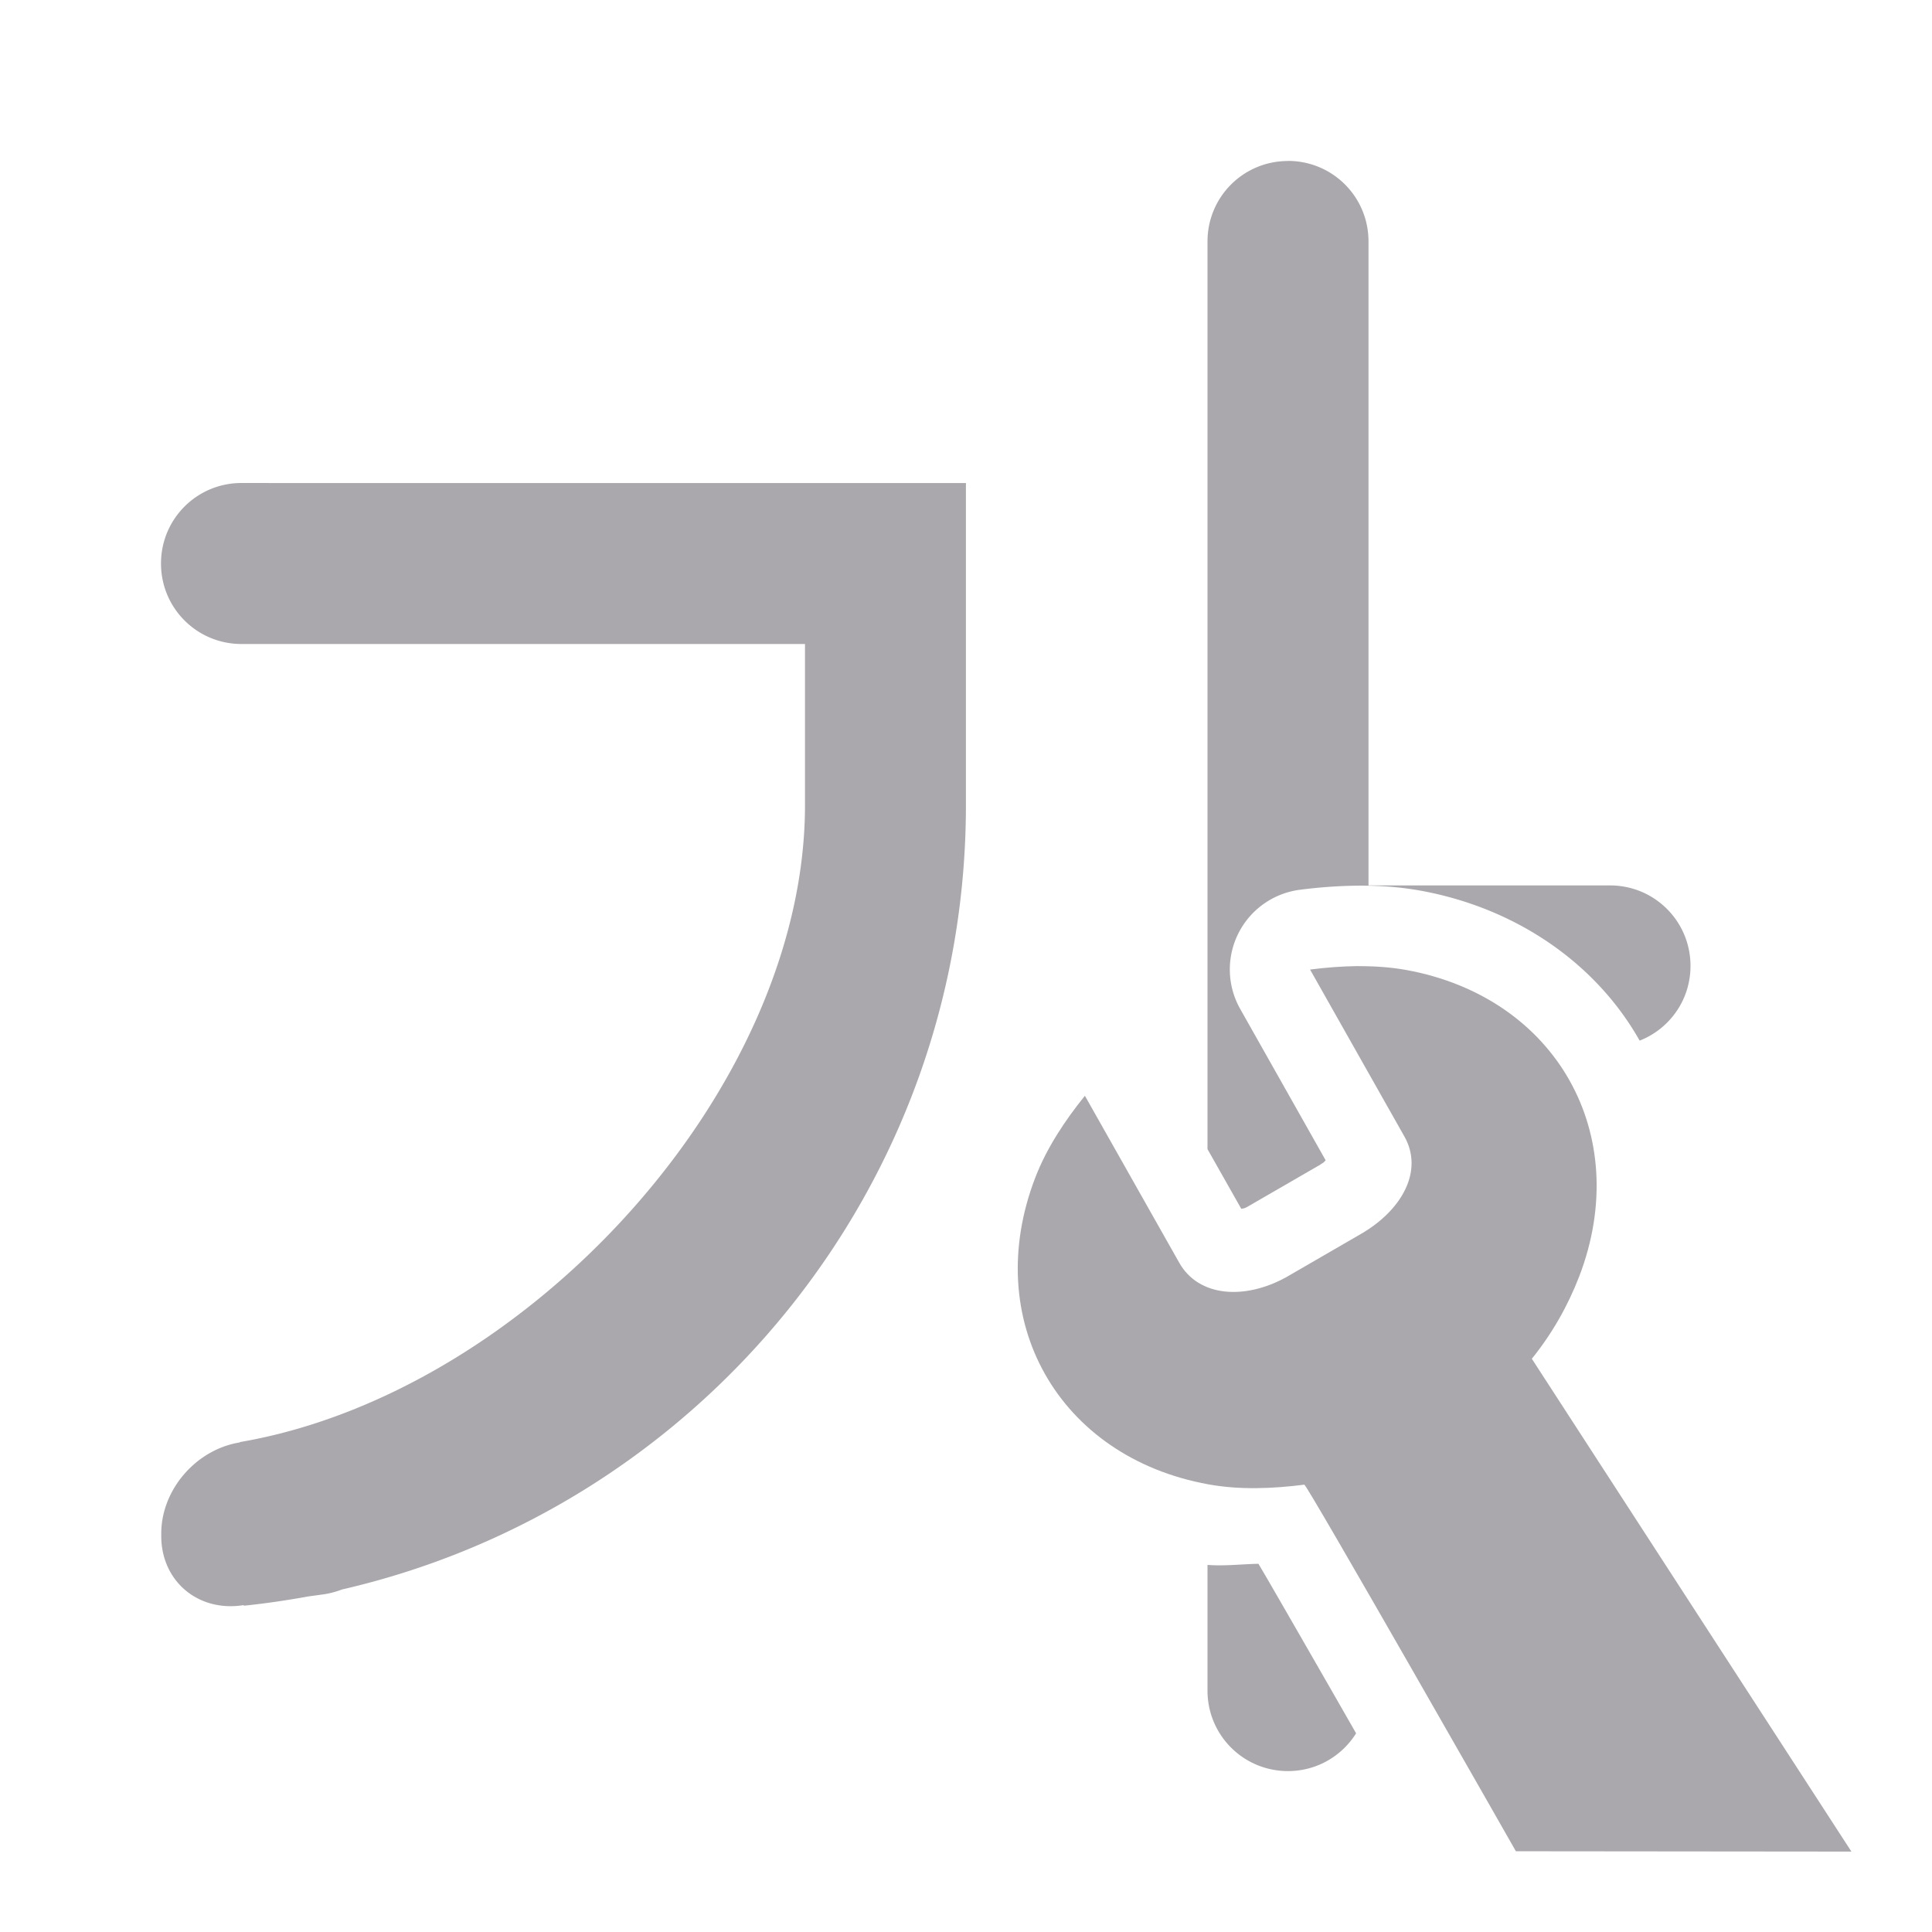 <svg viewBox="0 0 24 24" xmlns="http://www.w3.org/2000/svg"><g fill="#aaa8ac"><path d="m16.872 12.001c-.2.002-.401.018-.598.043l1.172 2.074c.241.426-.029.915-.541 1.211l-.924.535c-.517.287-1.091.249-1.332-.178l-1.172-2.074c-.248.307-.475.649-.617 1.018-.678 1.765.285 3.47 2.15 3.809.39.071.801.054 1.193.004.032-.005 2.628 4.554 2.628 4.554l4.168.004-3.97-6.122c.248-.307.446-.653.588-1.021.678-1.765-.285-3.47-2.15-3.809-.195-.035-.395-.048-.596-.047z" stroke-width="3"/><path d="m16 2c-.554 0-1 .446-1 1v.5 10.775l.42.742c.032-.008.031-.001.078-.027l.908-.525a.998.998 0 0 0 0-.002c.047-.027.038-.026.062-.049l-1.062-1.881a.998.998 0 0 1 .742-1.48c.23-.03.469-.048.715-.051a.998.998 0 0 0 .002 0c.248-.002.51.013.781.062 1.193.217 2.181.905 2.721 1.861 0.0.001.002.001.002.002.37-.146.631-.504.631-.928 0-.554-.446-1-1-1h-1-2v-7.5-.5c0-.554-.446-1-1-1zm-13 4c-.554 0-1 .446-1 1s.446 1 1 1h1 6v2c0 3.54-3.467 7.305-7.02 7.914v.004c-.543.087-.977.587-.977 1.133v.029c0 .554.446.939 1 .863l.025-.004v.008c.27-.028.535-.067.799-.115l.182-.025c.083-.011.163-.033.24-.062 4.439-1.021 7.75-4.995 7.75-9.744v-1-3h-8zm12.633 13.426c-.213.004-.414.03-.633.014v.561 1c0 .554.446 1 1 1 .358 0 .669-.187.846-.469-.089-.156-.091-.159-.182-.318-.326-.569-.653-1.137-.898-1.561-.055-.095-.087-.148-.133-.227z"/></g></svg>